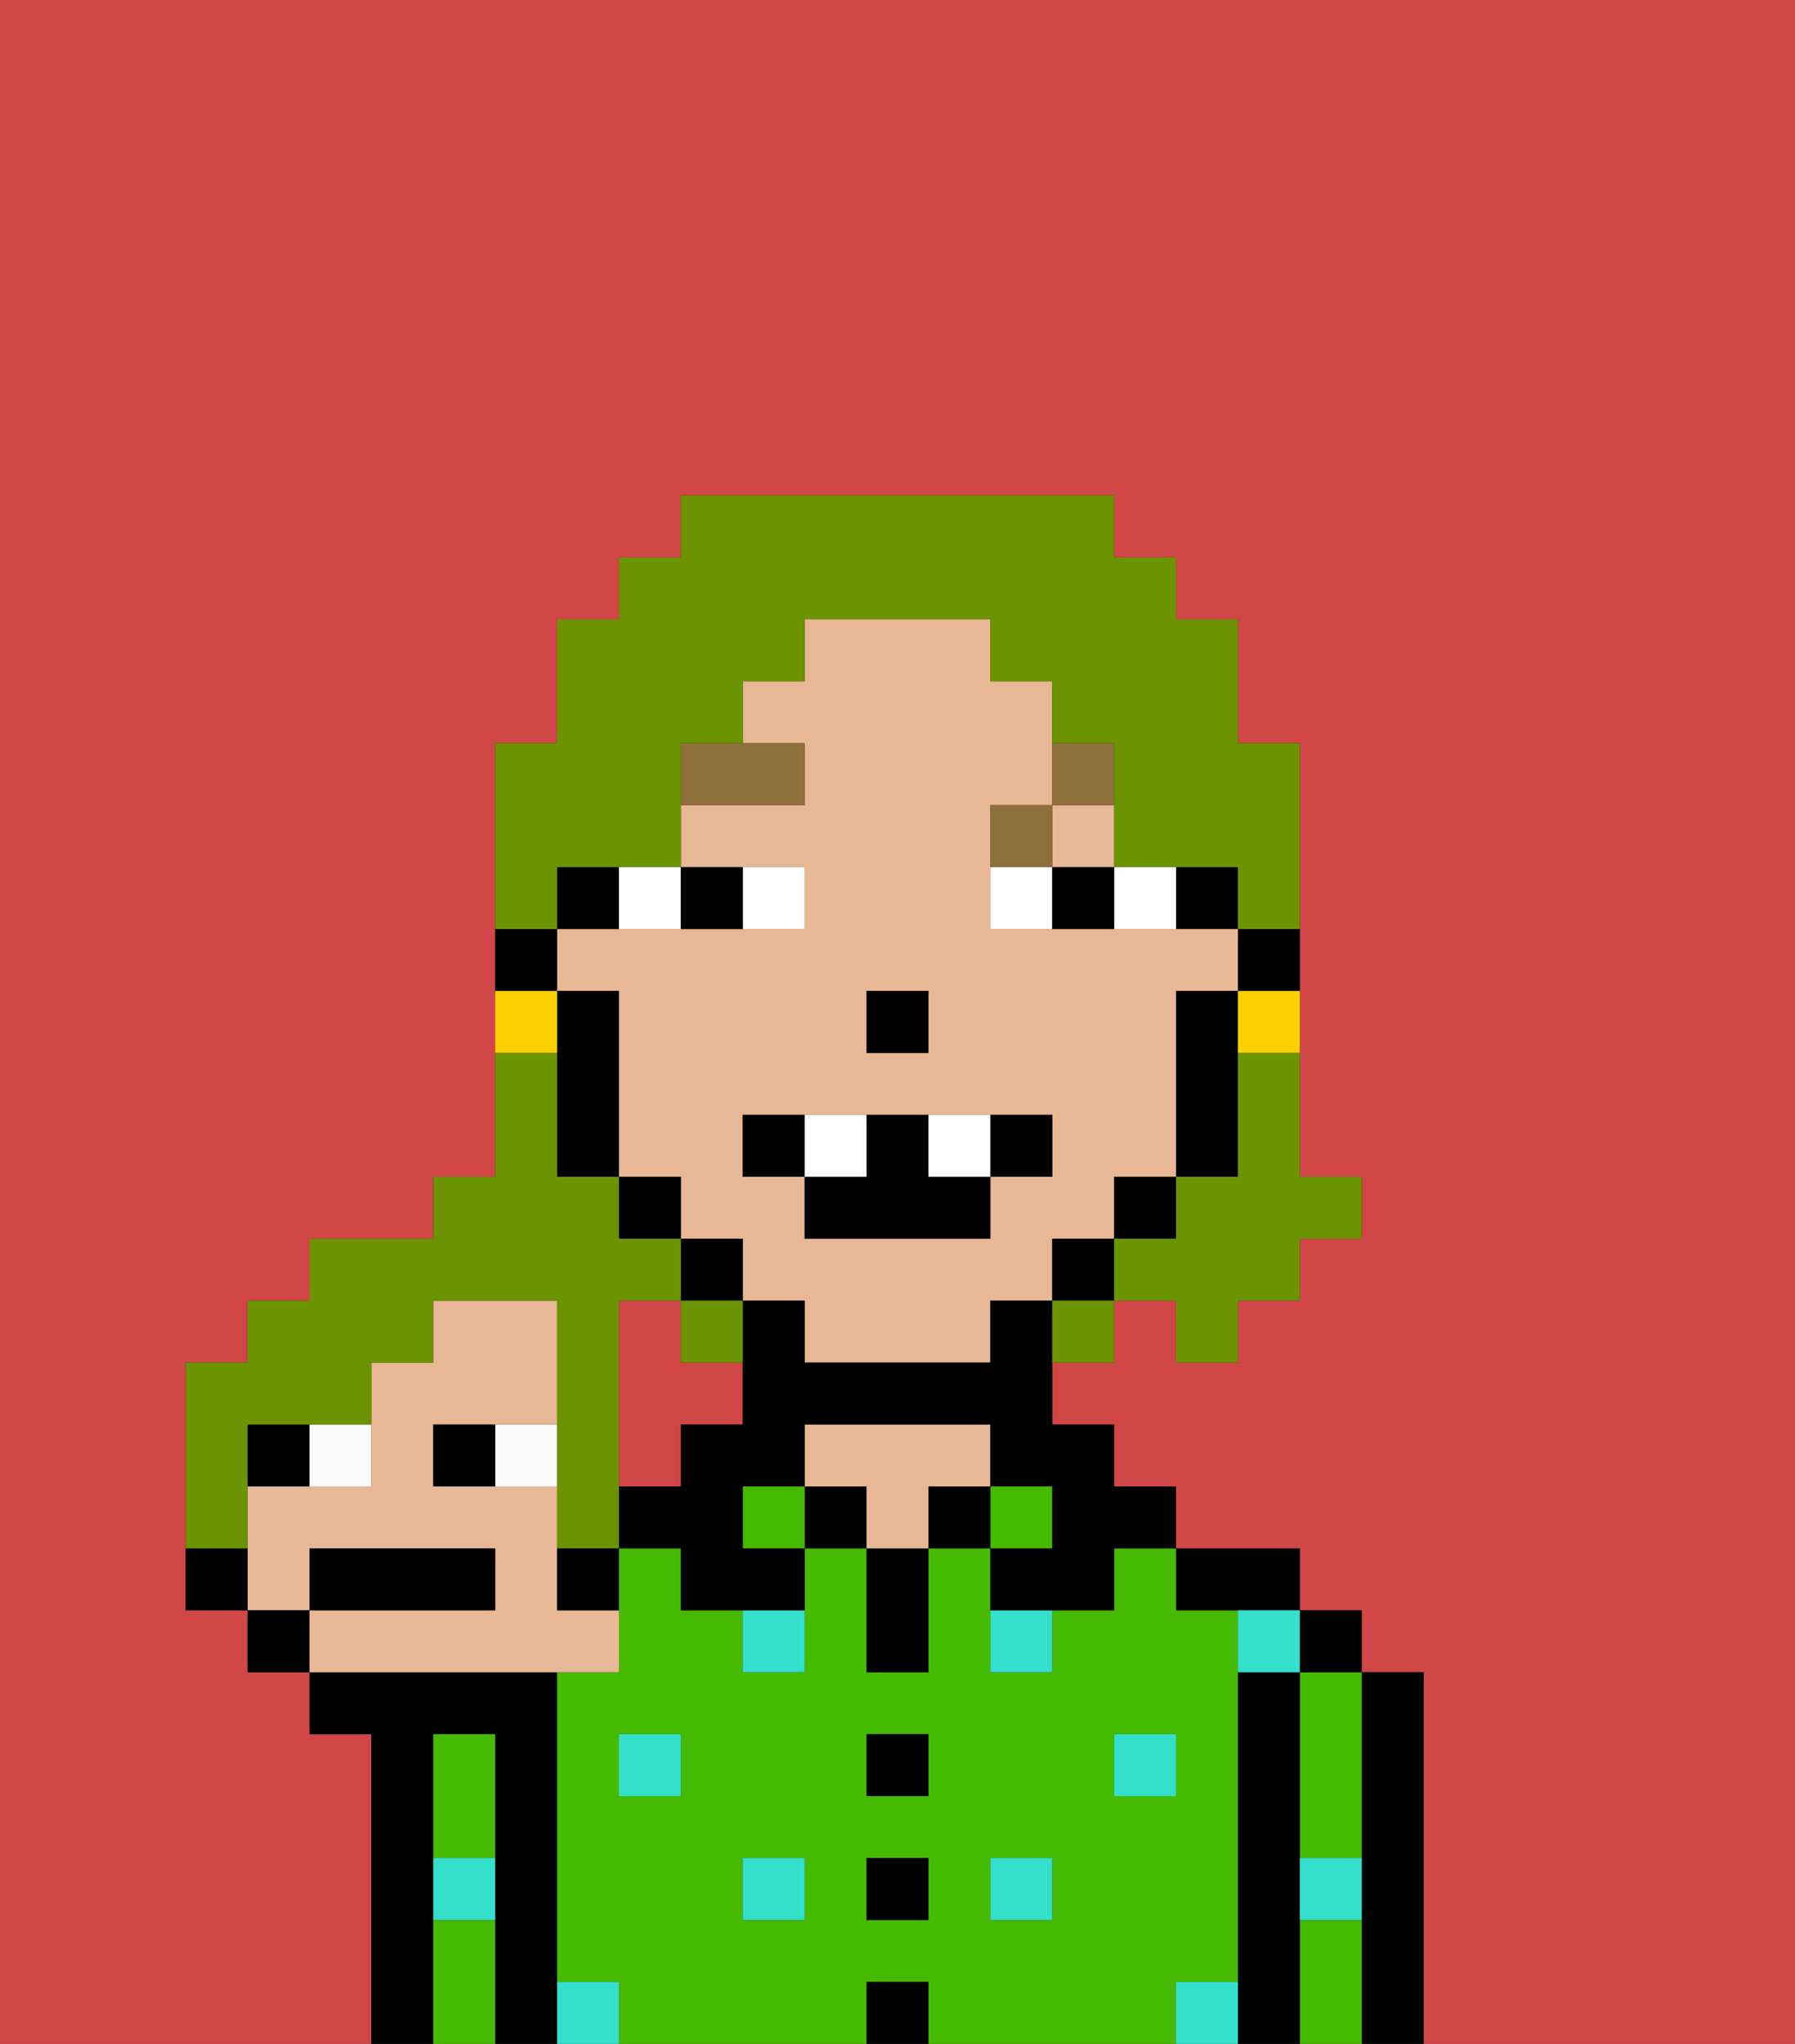 <svg xmlns="http://www.w3.org/2000/svg" viewBox="0 0 29 33"><rect x="0" y="0" width="29" height="33" fill="#333333" stroke="none"/><defs><style>polygon,rect,path{shape-rendering:crispedges;}.ab49-1{fill:#d14646;}.ab49-2{fill:#000000;}.ab49-3{fill:#45ba00;}.ab49-4{fill:#e8b795;}.ab49-5{fill:#34e0cb;}.ab49-6{fill:#ffffff;}.ab49-7{fill:#8e703c;}.ab49-8{fill:#fafafa;}.ab49-9{fill:#6c9302;}.ab49-10{fill:#fad000;}</style></defs><path class="ab49-1" d="M11,23h1V22H11V21H10v3h1Z"/><path class="ab49-1" d="M6,32V28H5V27H4V26H3V22H4V21H5V20H7V19H8V12H9V10h1V9h1V8h7V9h1v1h1v2h1v7h1v1H21v1H20v1H19V21H18v1H17v1h1v1h1v1h2v1h1v1h1v6h6V0H0V33H6Z"/><path class="ab49-2" d="M23,27H22v6h1V27Z"/><path class="ab49-3" d="M21,28v2h1V27H21Z"/><path class="ab49-3" d="M21,31v2h1V31Z"/><rect class="ab49-2" x="21" y="26" width="1" height="1"/><path class="ab49-2" d="M21,30V27H20v6h1V30Z"/><path class="ab49-3" d="M20,32V26H19V25H18v1H17v1H16V25H15v2H14V25H13v2H12V26H11V25H10v2H9v5h1v1h4V32h1v1h4V32Zm-9-3H10V28h1Zm2,2H12V30h1Zm2,0H14V30h1Zm0-2H14V28h1Zm2,2H16V30h1Zm1-2V28h1v1Z"/><path class="ab49-2" d="M20,26h1V25H19v1Z"/><rect class="ab49-3" x="16" y="24" width="1" height="1"/><rect class="ab49-2" x="15" y="24" width="1" height="1"/><rect class="ab49-2" x="14" y="32" width="1" height="1"/><rect class="ab49-2" x="14" y="30" width="1" height="1"/><rect class="ab49-2" x="14" y="28" width="1" height="1"/><path class="ab49-2" d="M14,26v1h1V25H14Z"/><rect class="ab49-2" x="13" y="24" width="1" height="1"/><path class="ab49-4" d="M16,24V23H13v1h1v1h1V24Z"/><rect class="ab49-3" x="12" y="24" width="1" height="1"/><path class="ab49-2" d="M9,31V27H5v1H6v5H7V28H8v5H9V31Z"/><path class="ab49-3" d="M7,31v2H8V31Z"/><path class="ab49-3" d="M8,29V28H7v2H8Z"/><rect class="ab49-5" x="10" y="28" width="1" height="1"/><rect class="ab49-5" x="12" y="30" width="1" height="1"/><path class="ab49-5" d="M12,27h1V26H12Z"/><rect class="ab49-5" x="16" y="30" width="1" height="1"/><rect class="ab49-5" x="18" y="28" width="1" height="1"/><path class="ab49-5" d="M16,27h1V26H16Z"/><path class="ab49-5" d="M19,32v1h1V32Z"/><path class="ab49-5" d="M9,32v1h1V32Z"/><path class="ab49-5" d="M8,30H7v1H8Z"/><path class="ab49-5" d="M21,31h1V30H21Z"/><path class="ab49-5" d="M20,27h1V26H20Z"/><path class="ab49-2" d="M20,16h1V15H20Z"/><rect class="ab49-2" x="19" y="14" width="1" height="1"/><rect class="ab49-4" x="17" y="13" width="1" height="1"/><path class="ab49-4" d="M12,21h1v1h3V21h1V20h1V19h1V16h1V15H16V13h1V11H16V10H13v1H12v1h1v1H11v1h2v1H9v1h1v3h1v1h1Zm2-5h1v1H14Zm-2,2h5v1H16v1H13V19H12Z"/><path class="ab49-2" d="M19,17v2h1V16H19Z"/><rect class="ab49-2" x="18" y="19" width="1" height="1"/><rect class="ab49-2" x="17" y="20" width="1" height="1"/><path class="ab49-2" d="M16,21v1H13V21H12v2H11v1H10v1h1v1h2V25H12V24h1V23h3v1h1v1H16v1h2V25h1V24H18V23H17V21Z"/><rect class="ab49-2" x="11" y="20" width="1" height="1"/><rect class="ab49-2" x="10" y="19" width="1" height="1"/><path class="ab49-2" d="M10,14H9v1h1Z"/><path class="ab49-2" d="M10,16H9v3h1V16Z"/><path class="ab49-2" d="M9,15H8v1H9Z"/><rect class="ab49-2" x="14" y="16" width="1" height="1"/><path class="ab49-6" d="M13,15V14H12v1Z"/><path class="ab49-6" d="M11,15V14H10v1Z"/><path class="ab49-6" d="M19,15V14H18v1Z"/><path class="ab49-6" d="M16,14v1h1V14Z"/><path class="ab49-2" d="M12,15V14H11v1Z"/><path class="ab49-2" d="M17,15h1V14H17Z"/><path class="ab49-7" d="M13,12H11v1h2Z"/><path class="ab49-7" d="M17,13H16v1h1Z"/><path class="ab49-7" d="M18,13V12H17v1Z"/><path class="ab49-2" d="M13,18H12v1h1Z"/><path class="ab49-2" d="M17,19V18H16v1Z"/><path class="ab49-2" d="M13,19v1h3V19H15V18H14v1Z"/><path class="ab49-6" d="M14,19V18H13v1Z"/><path class="ab49-6" d="M16,19V18H15v1Z"/><rect class="ab49-8" x="5" y="23" width="1" height="1"/><rect class="ab49-8" x="8" y="23" width="1" height="1"/><path class="ab49-4" d="M9,27h1V26H9V24H7V23H9V21H7v1H6v2H4v2H5V25H8v1H5v1H9Z"/><path class="ab49-2" d="M8,26V25H5v1H8Z"/><path class="ab49-2" d="M7,23v1H8V23Z"/><path class="ab49-2" d="M4,23v1H5V23Z"/><rect class="ab49-2" x="4" y="26" width="1" height="1"/><path class="ab49-2" d="M3,25v1H4V25Z"/><path class="ab49-9" d="M4,24V23H6V22H7V21H9v4h1V21h1V20H10V19H9V17H8v2H7v1H5v1H4v1H3v3H4Z"/><path class="ab49-2" d="M9,26h1V25H9Z"/><path class="ab49-9" d="M20,18v1H19v1H18v1h1v1h1V21h1V20h1V19H21V17H20Z"/><path class="ab49-9" d="M9,14h2V12h1V11h1V10h3v1h1v1h1v2h2v1h1V12H20V10H19V9H18V8H11V9H10v1H9v2H8v3H9Z"/><path class="ab49-9" d="M12,22V21H11v1Z"/><path class="ab49-9" d="M17,22h1V21H17Z"/><path class="ab49-10" d="M20,17h1V16H20Z"/><path class="ab49-10" d="M9,16H8v1H9Z"/></svg>